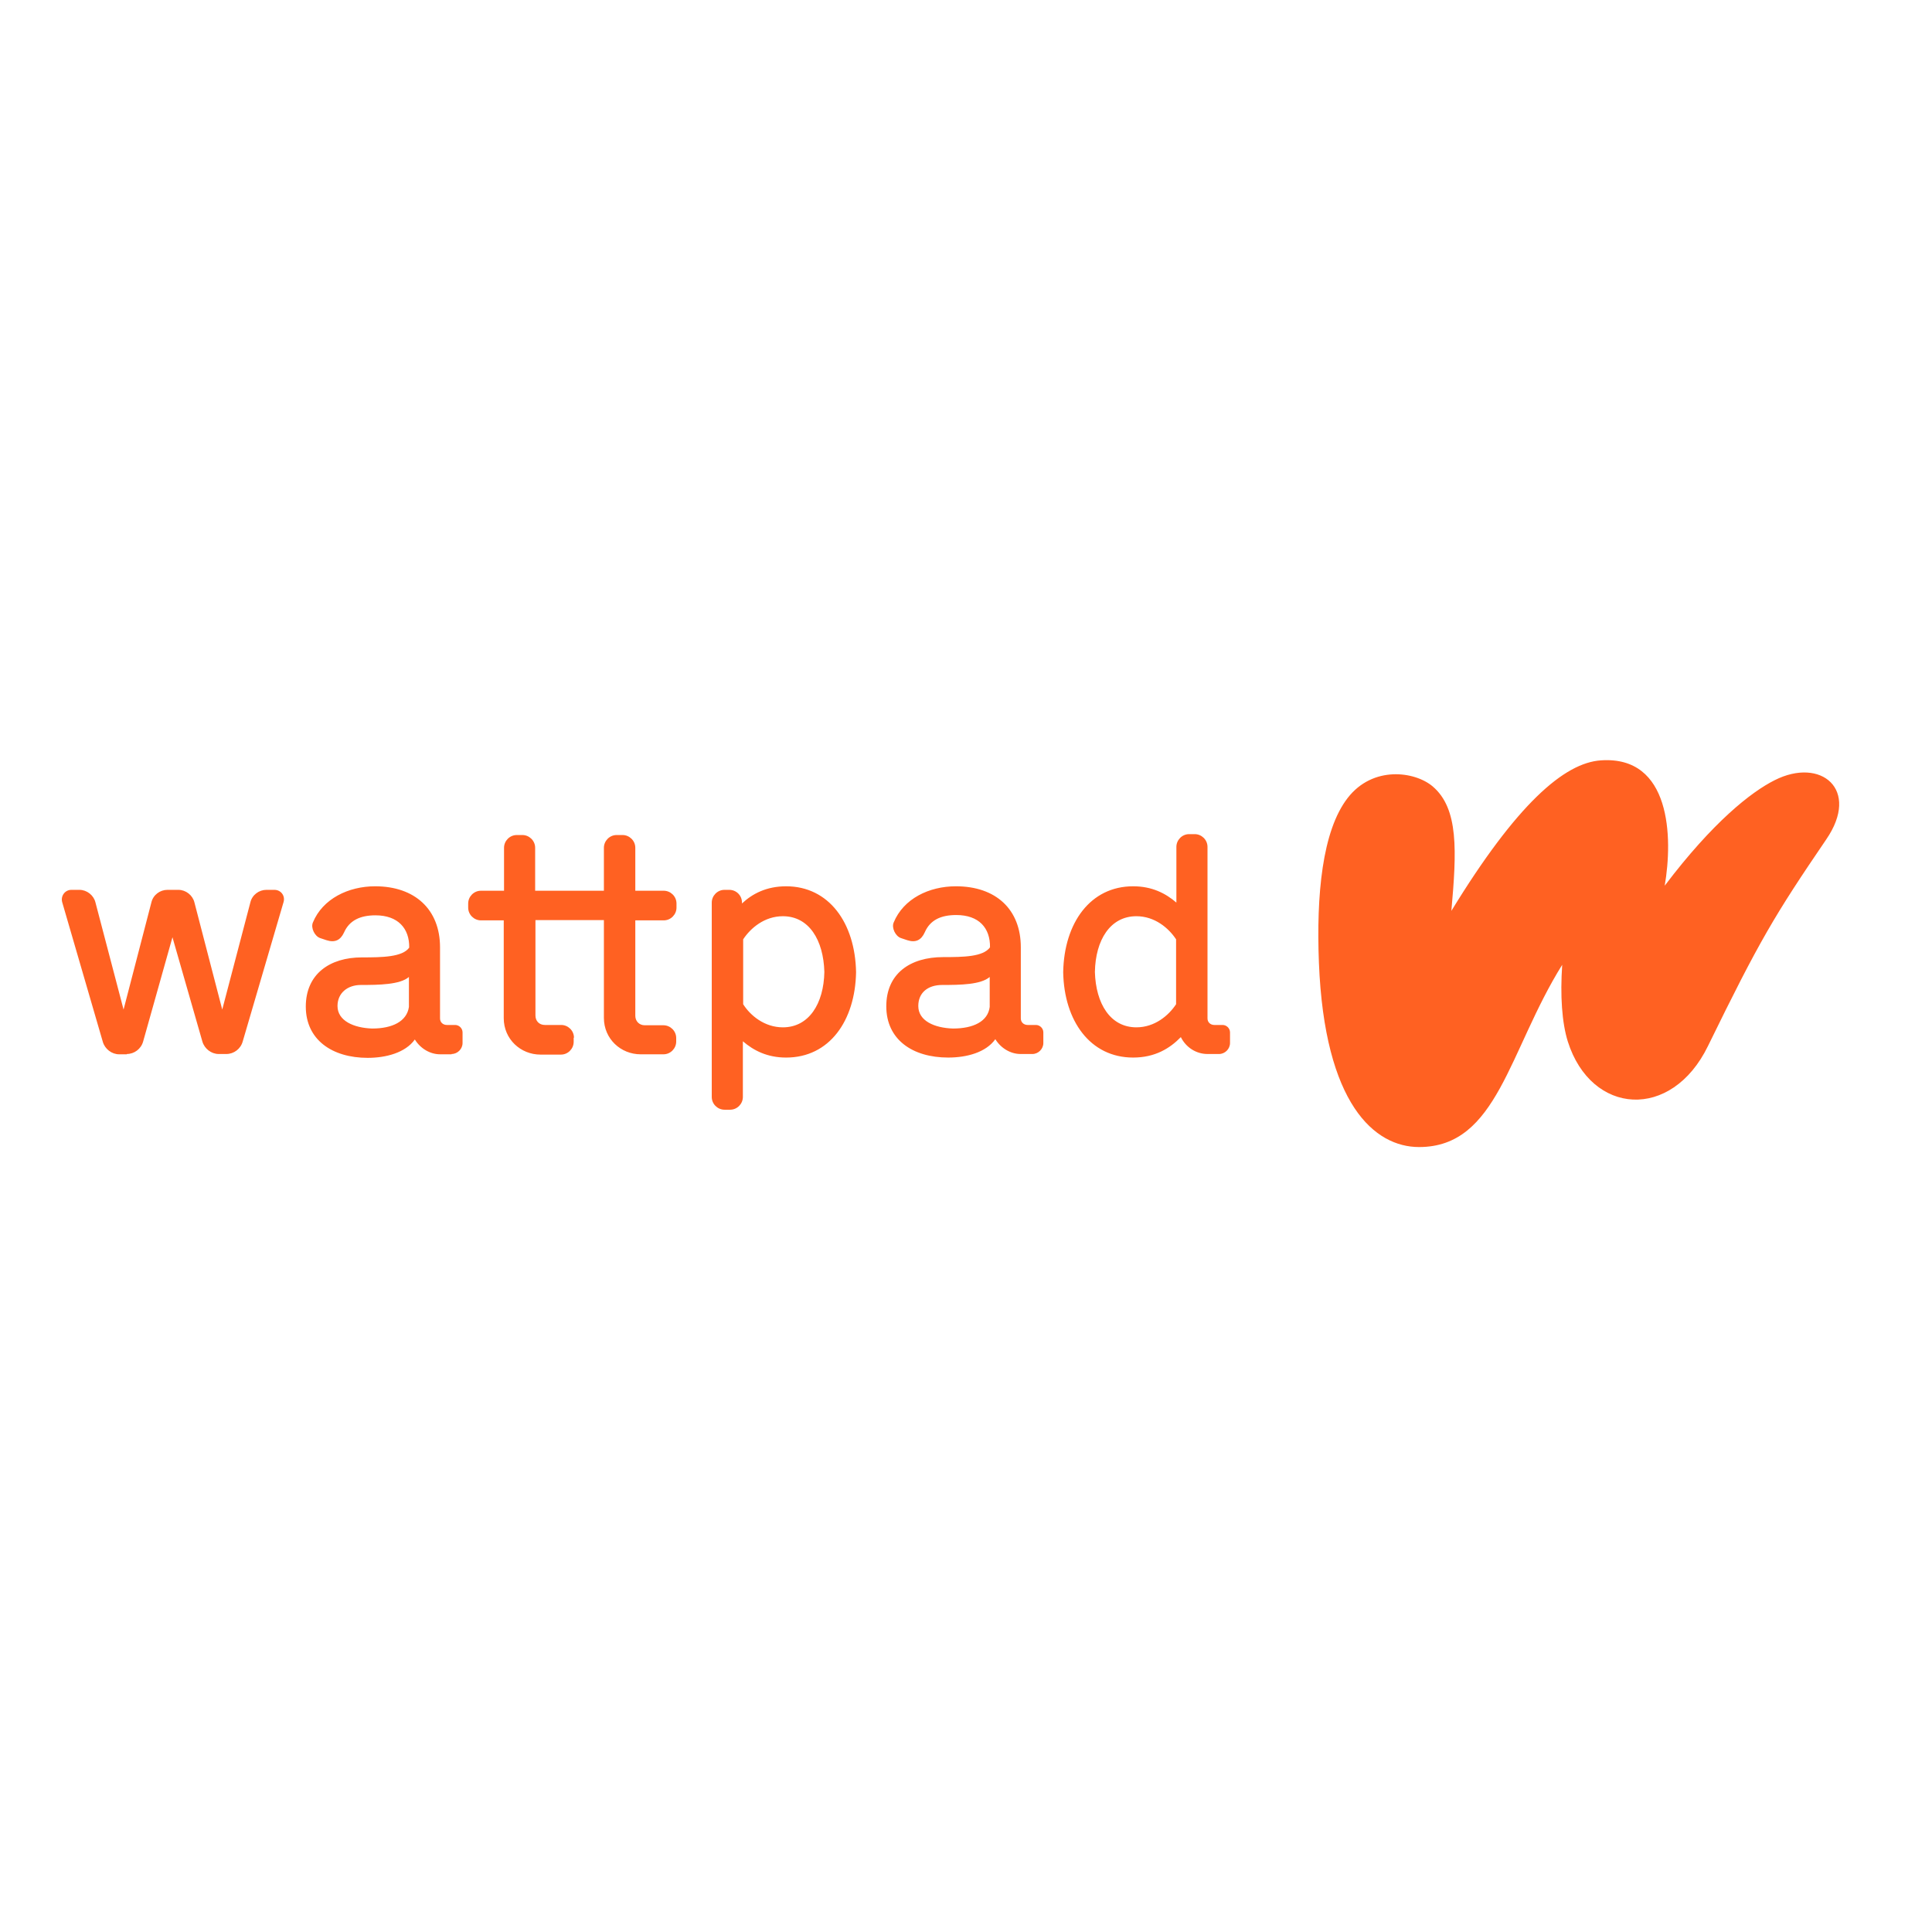 <?xml version="1.0" encoding="utf-8"?>
<!-- Generator: Adobe Illustrator 19.0.0, SVG Export Plug-In . SVG Version: 6.00 Build 0)  -->
<svg version="1.1" id="layer" xmlns="http://www.w3.org/2000/svg" xmlns:xlink="http://www.w3.org/1999/xlink" x="0px" y="0px"
	 viewBox="-153 -46 652 652" style="enable-background:new -153 -46 652 652;" xml:space="preserve">
<style type="text/css">
	.st0{fill:#FF6122;}
</style>
<path class="st0" d="M325.9,341.1c26.5,0,30.2-32.5,48.3-61.5c-0.7,10.4-0.1,19.5,1.9,25.9c7.9,24.9,35,26.8,47.3,1.5
	c17.4-35.6,22.4-44,39.9-69.7c11.6-16.9-1.8-27.9-17.4-20c-8,4-20.9,14.2-37.1,35.6c2.8-16.3,2.1-43.9-21.5-42.3
	c-12.4,0.8-28.5,14.8-50.5,50.8c1.8-20.2,2.5-34.5-6.3-42c-6-5.1-20.2-7.1-28.7,3.9c-8.6,11.1-10.6,32.8-9.7,55.6
	C294,326.7,310.9,341.1,325.9,341.1 M-110.2,309.7c2.5,0,4.8-1.7,5.5-4.2l9.9-35.2l10.1,35.2c0.7,2.4,3,4.2,5.5,4.2h2.6
	c2.5,0,4.8-1.7,5.5-4.2l13.8-47.1c0.6-2.1-0.9-4.1-3.1-4.1h-2.7c-2.5,0-4.8,1.7-5.4,4.2l-9.5,36.2l-9.4-36.2
	c-0.6-2.4-2.9-4.2-5.4-4.2h-3.7c-2.5,0-4.8,1.7-5.4,4.2l-9.4,36.2l-9.5-36.2c-0.6-2.4-2.9-4.2-5.4-4.2h-2.7c-2.2,0-3.7,2.1-3.1,4.2
	l13.7,47.1c0.7,2.4,3,4.2,5.5,4.2H-110.2z M135.9,282.1c-0.3-16.7-9.2-29-23.6-29c-6.6,0-11.4,2.5-14.9,5.8v-0.3
	c0-2.4-1.9-4.3-4.3-4.3h-1.6c-2.4,0-4.3,2-4.3,4.3v65.6c0,2.4,2,4.3,4.3,4.3h1.9c2.4,0,4.3-2,4.3-4.3v-18.8
	c3.6,3.1,8.2,5.5,14.6,5.5C126.9,310.9,135.6,298.5,135.9,282.1 M195.4,309.7c2,0,3.7-1.7,3.7-3.7v-3.6c0-1.4-1.2-2.5-2.5-2.5h-2.8
	c-1.3,0-2.3-0.9-2.3-2.2v-24c0-12.8-8.4-20.6-21.9-20.6c-9.1,0-17.7,4.2-21,12.2c-0.8,1.8,0.6,4.7,2.5,5.3l2.1,0.7
	c2.8,0.9,4.7,0,5.9-2.7c1.8-4.1,5.4-5.8,10.6-5.8c7.7,0,11.5,4.4,11.4,10.9c-2.3,3.2-8.9,3.3-15.8,3.3c-11.2,0-19.2,5.6-19.2,16.6
	c0,11.2,8.8,17.3,20.9,17.3c6.2,0,12.7-1.7,15.9-6.2c1.9,3.1,5.2,5,8.5,5H195.4z M-0.6,309.7c2,0,3.7-1.7,3.7-3.7v-3.6
	c0-1.4-1.2-2.5-2.5-2.5h-2.8c-1.3,0-2.3-0.9-2.3-2.2v-24c0-12.8-8.5-20.6-21.9-20.6c-9,0-17.7,4.2-21,12.2c-0.8,1.8,0.6,4.7,2.5,5.3
	l2.1,0.7c2.8,0.9,4.7,0,5.9-2.6c1.8-4.1,5.5-5.8,10.6-5.8c7.6,0,11.5,4.4,11.4,10.9c-2.3,3.2-9.1,3.3-16,3.3
	c-10.8,0-18.9,5.6-18.9,16.6c0,11.2,8.9,17.3,20.9,17.3c6.1,0,12.7-1.7,15.9-6.2c1.9,3.1,5.2,5,8.5,5H-0.6z M258.4,309.7
	c2,0,3.7-1.7,3.7-3.7v-3.6c0-1.4-1.2-2.5-2.5-2.5h-2.8c-1.3,0-2.3-0.9-2.3-2.2v-57.9c0-2.4-2-4.3-4.3-4.3h-1.9c-2.4,0-4.3,2-4.3,4.3
	v18.8c-3.6-3.1-8.2-5.5-14.6-5.5c-14.4,0-23.3,12.3-23.6,29c0.3,16.4,9.1,28.8,23.6,28.8c7.4,0,12.4-3.1,16.1-6.9
	c1.8,3.6,5.3,5.7,9,5.7H258.4z M156.9,293.5c0-4.4,3.1-7.1,8.1-7.1c6.1,0,13-0.1,16-2.7v10.1c-0.6,4.9-5.5,7.3-12.4,7.3
	C162.3,300.9,156.9,298.5,156.9,293.5 M-39.1,293.5c0-4.4,3.4-7.1,7.9-7.1c6.1,0,13.2-0.1,16.2-2.7v10.1c-0.7,4.9-5.6,7.3-12.4,7.3
	C-33.6,300.9-39.1,298.5-39.1,293.5 M216.5,282c0.2-10.8,5.2-18.8,14-18.8c6.2,0,10.9,4,13.4,7.8v21.9c-2.5,3.8-7.2,7.8-13.4,7.8
	C221.7,300.7,216.8,292.7,216.5,282 M97.8,292.9v-21.9c2.5-3.8,7.2-7.8,13.4-7.8c8.8,0,13.7,8,14,18.8c-0.2,10.7-5.2,18.7-14,18.7
	C105,300.7,100.2,296.7,97.8,292.9 M40.7,304.2c0-2.4-2-4.3-4.3-4.3h-5.5c-2,0-3.2-1.4-3.2-3.2v-32.2h23.1v33
	c0,7.1,5.7,12.3,12.4,12.3h7.7c2.4,0,4.3-2,4.3-4.3v-1.2c0-2.4-2-4.3-4.3-4.3h-6.3c-1.9,0-3.2-1.4-3.2-3.2v-32.2H71
	c2.4,0,4.3-2,4.3-4.3v-1.4c0-2.4-2-4.3-4.3-4.3h-9.6v-14.5c0-2.4-2-4.3-4.3-4.3h-2c-2.4,0-4.3,2-4.3,4.3v14.5H27.6v-14.5
	c0-2.4-2-4.3-4.3-4.3h-1.9c-2.4,0-4.3,2-4.3,4.3v14.5H9.3c-2.4,0-4.3,2-4.3,4.3v1.4c0,2.4,2,4.3,4.3,4.3H17v33
	c0,7.1,5.7,12.3,12.4,12.3h6.9c2.4,0,4.3-2,4.3-4.3V304.2z"/>
</svg>
